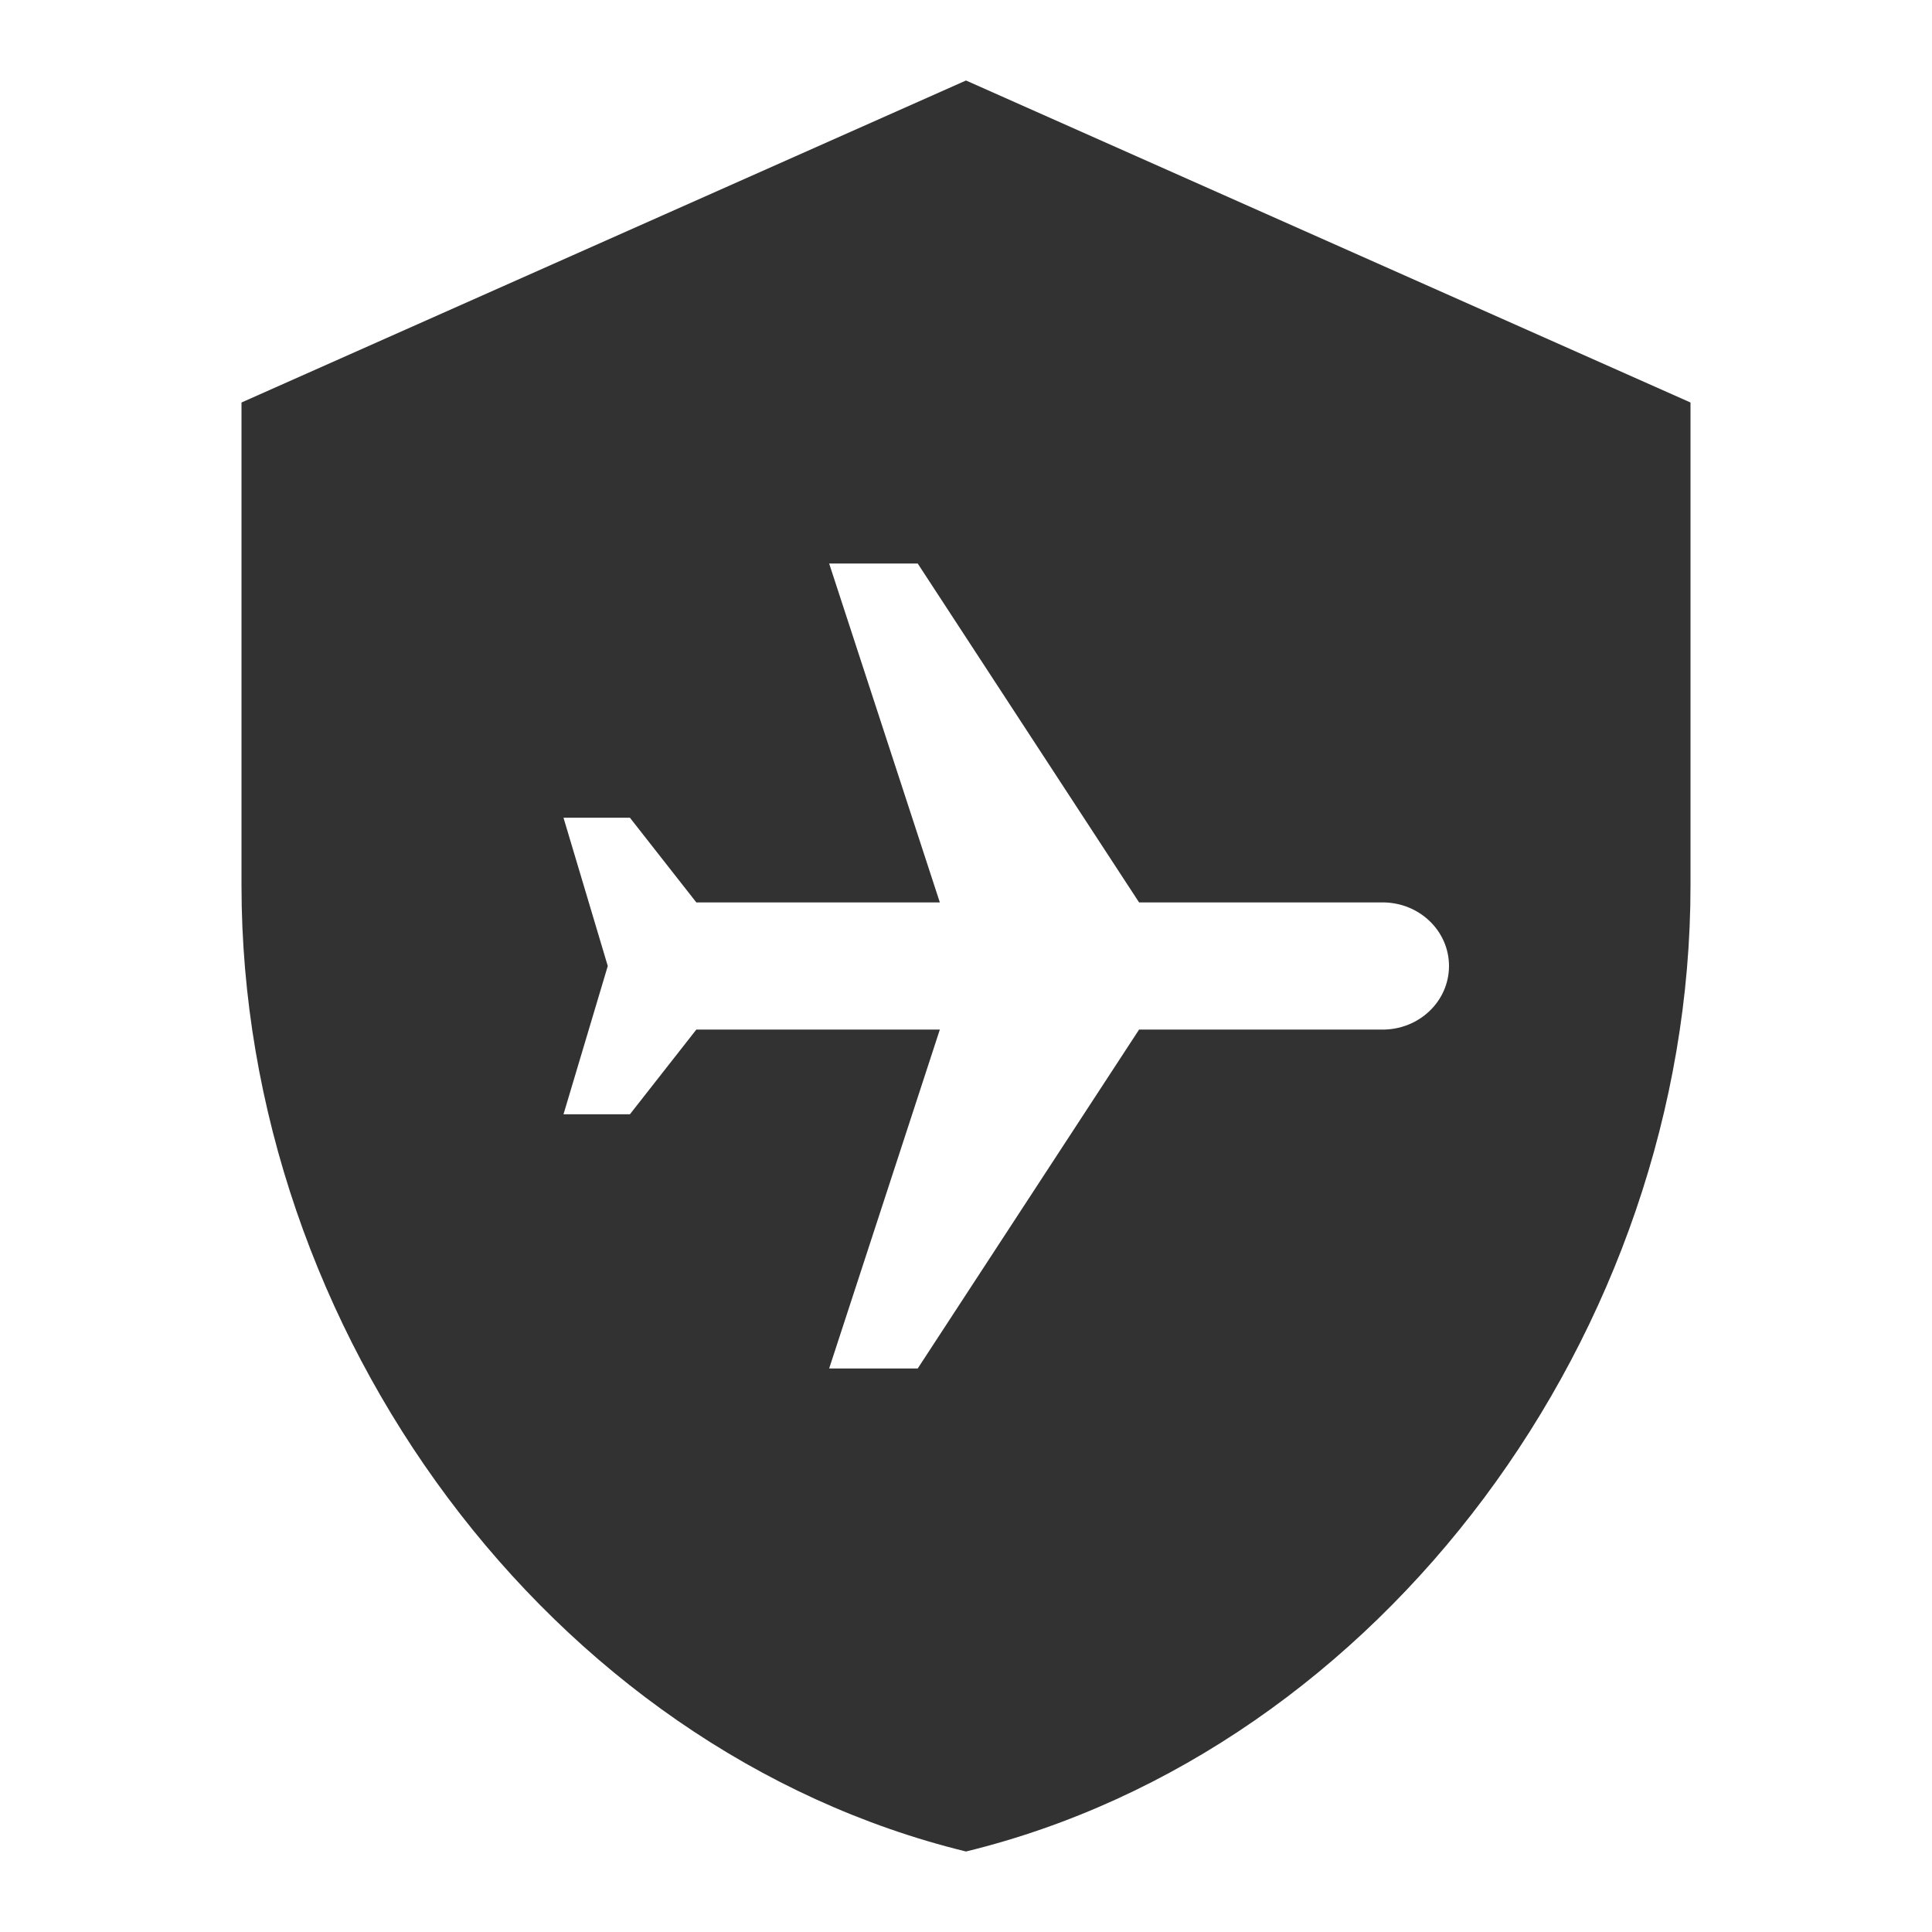 <svg width="24" height="24" viewBox="0 0 24 24" fill="none" xmlns="http://www.w3.org/2000/svg">
<path fill-rule="evenodd" clip-rule="evenodd" d="M12 1L3 5V11C3 16.55 6.84 21.74 12 23C17.16 21.74 21 16.55 21 11V5L12 1ZM10.3 17H11.4L14.15 12.79H17.175C17.631 12.79 18 12.437 18 12C18 11.563 17.631 11.21 17.175 11.21H14.15L11.4 7H10.3L11.675 11.21H8.65L7.825 10.158H7L7.55 12L7 13.842H7.825L8.65 12.79H11.675L10.3 17Z" fill="#323232"/>
</svg>
